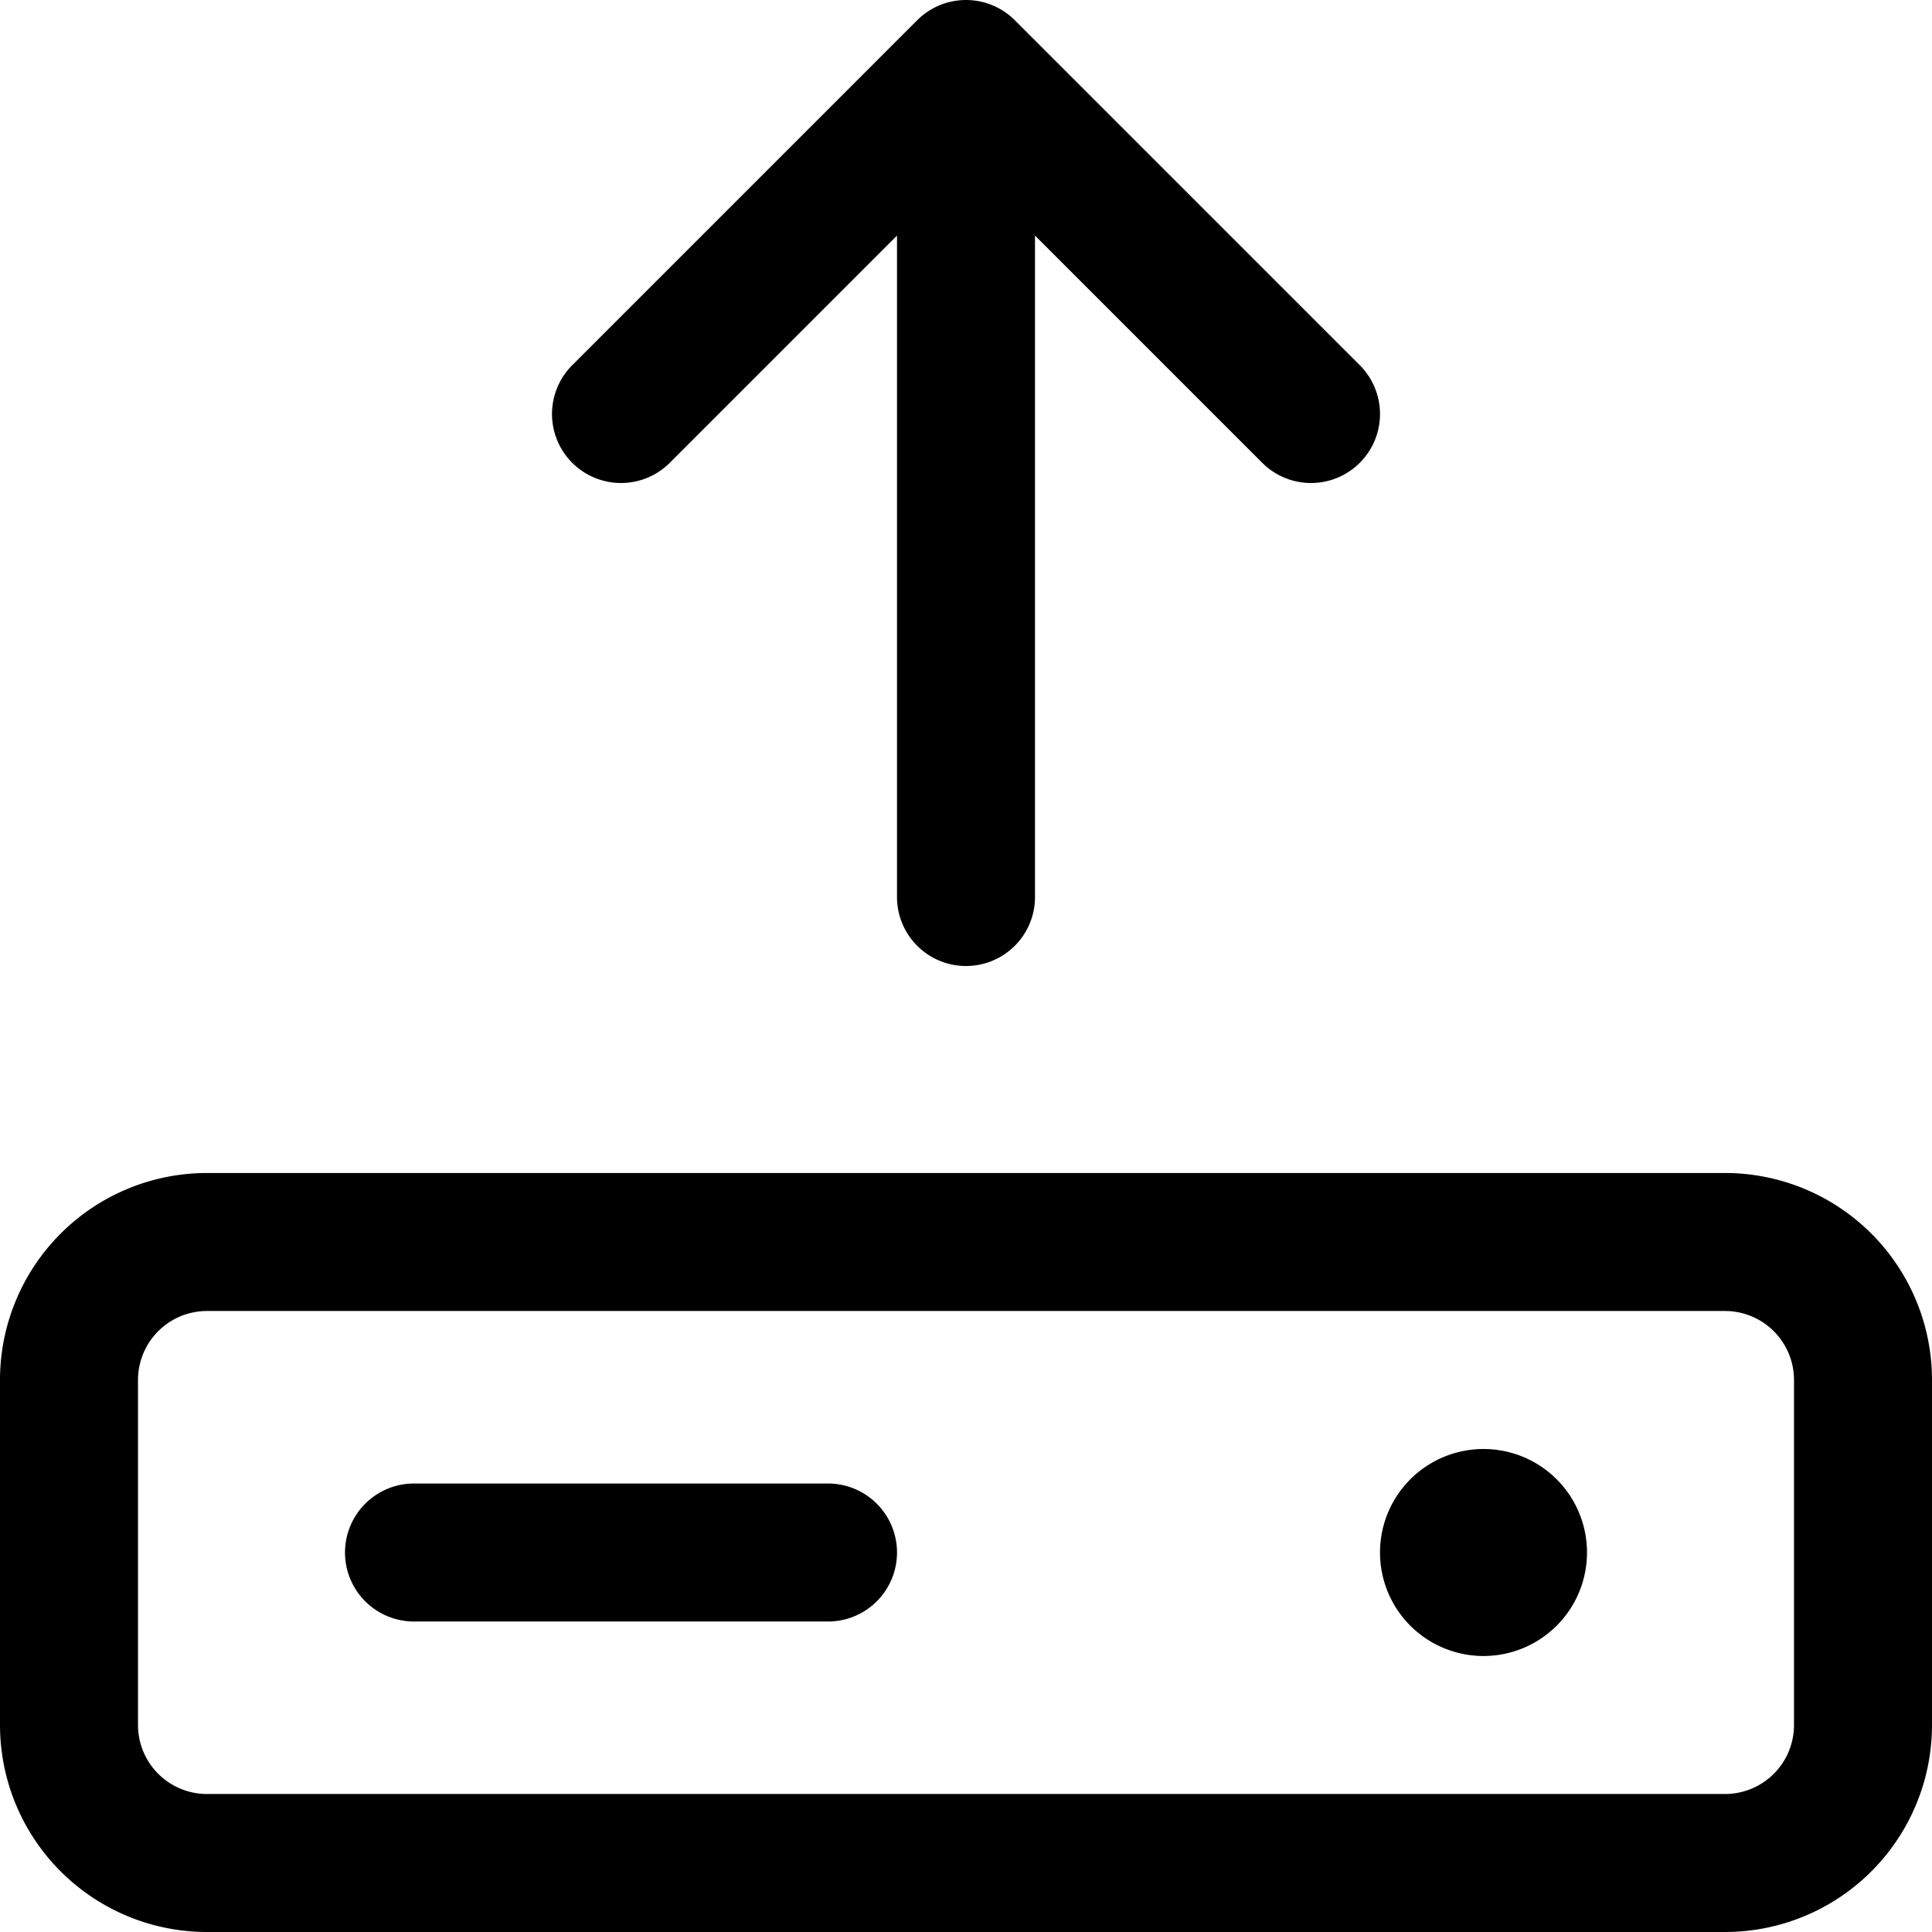 <svg focusable="false" xmlns="http://www.w3.org/2000/svg" fill="none" role="img" aria-label="Icon" viewBox="0 0 14 14">
  <g stroke="currentColor" stroke-linecap="round" stroke-linejoin="round">
    <path d="M4.5 3 7 .5 9.5 3M7 .5v6m-4 4.75h3m4.75.25a.25.25 0 1 1 0-.5m0 .5a.25.25 0 1 0 0-.5"/>
    <path d="M13.5 12.5V10a1 1 0 0 0-1-1h-11a1 1 0 0 0-1 1v2.5a1 1 0 0 0 1 1h11a1 1 0 0 0 1-1"/>
  </g>
</svg>
